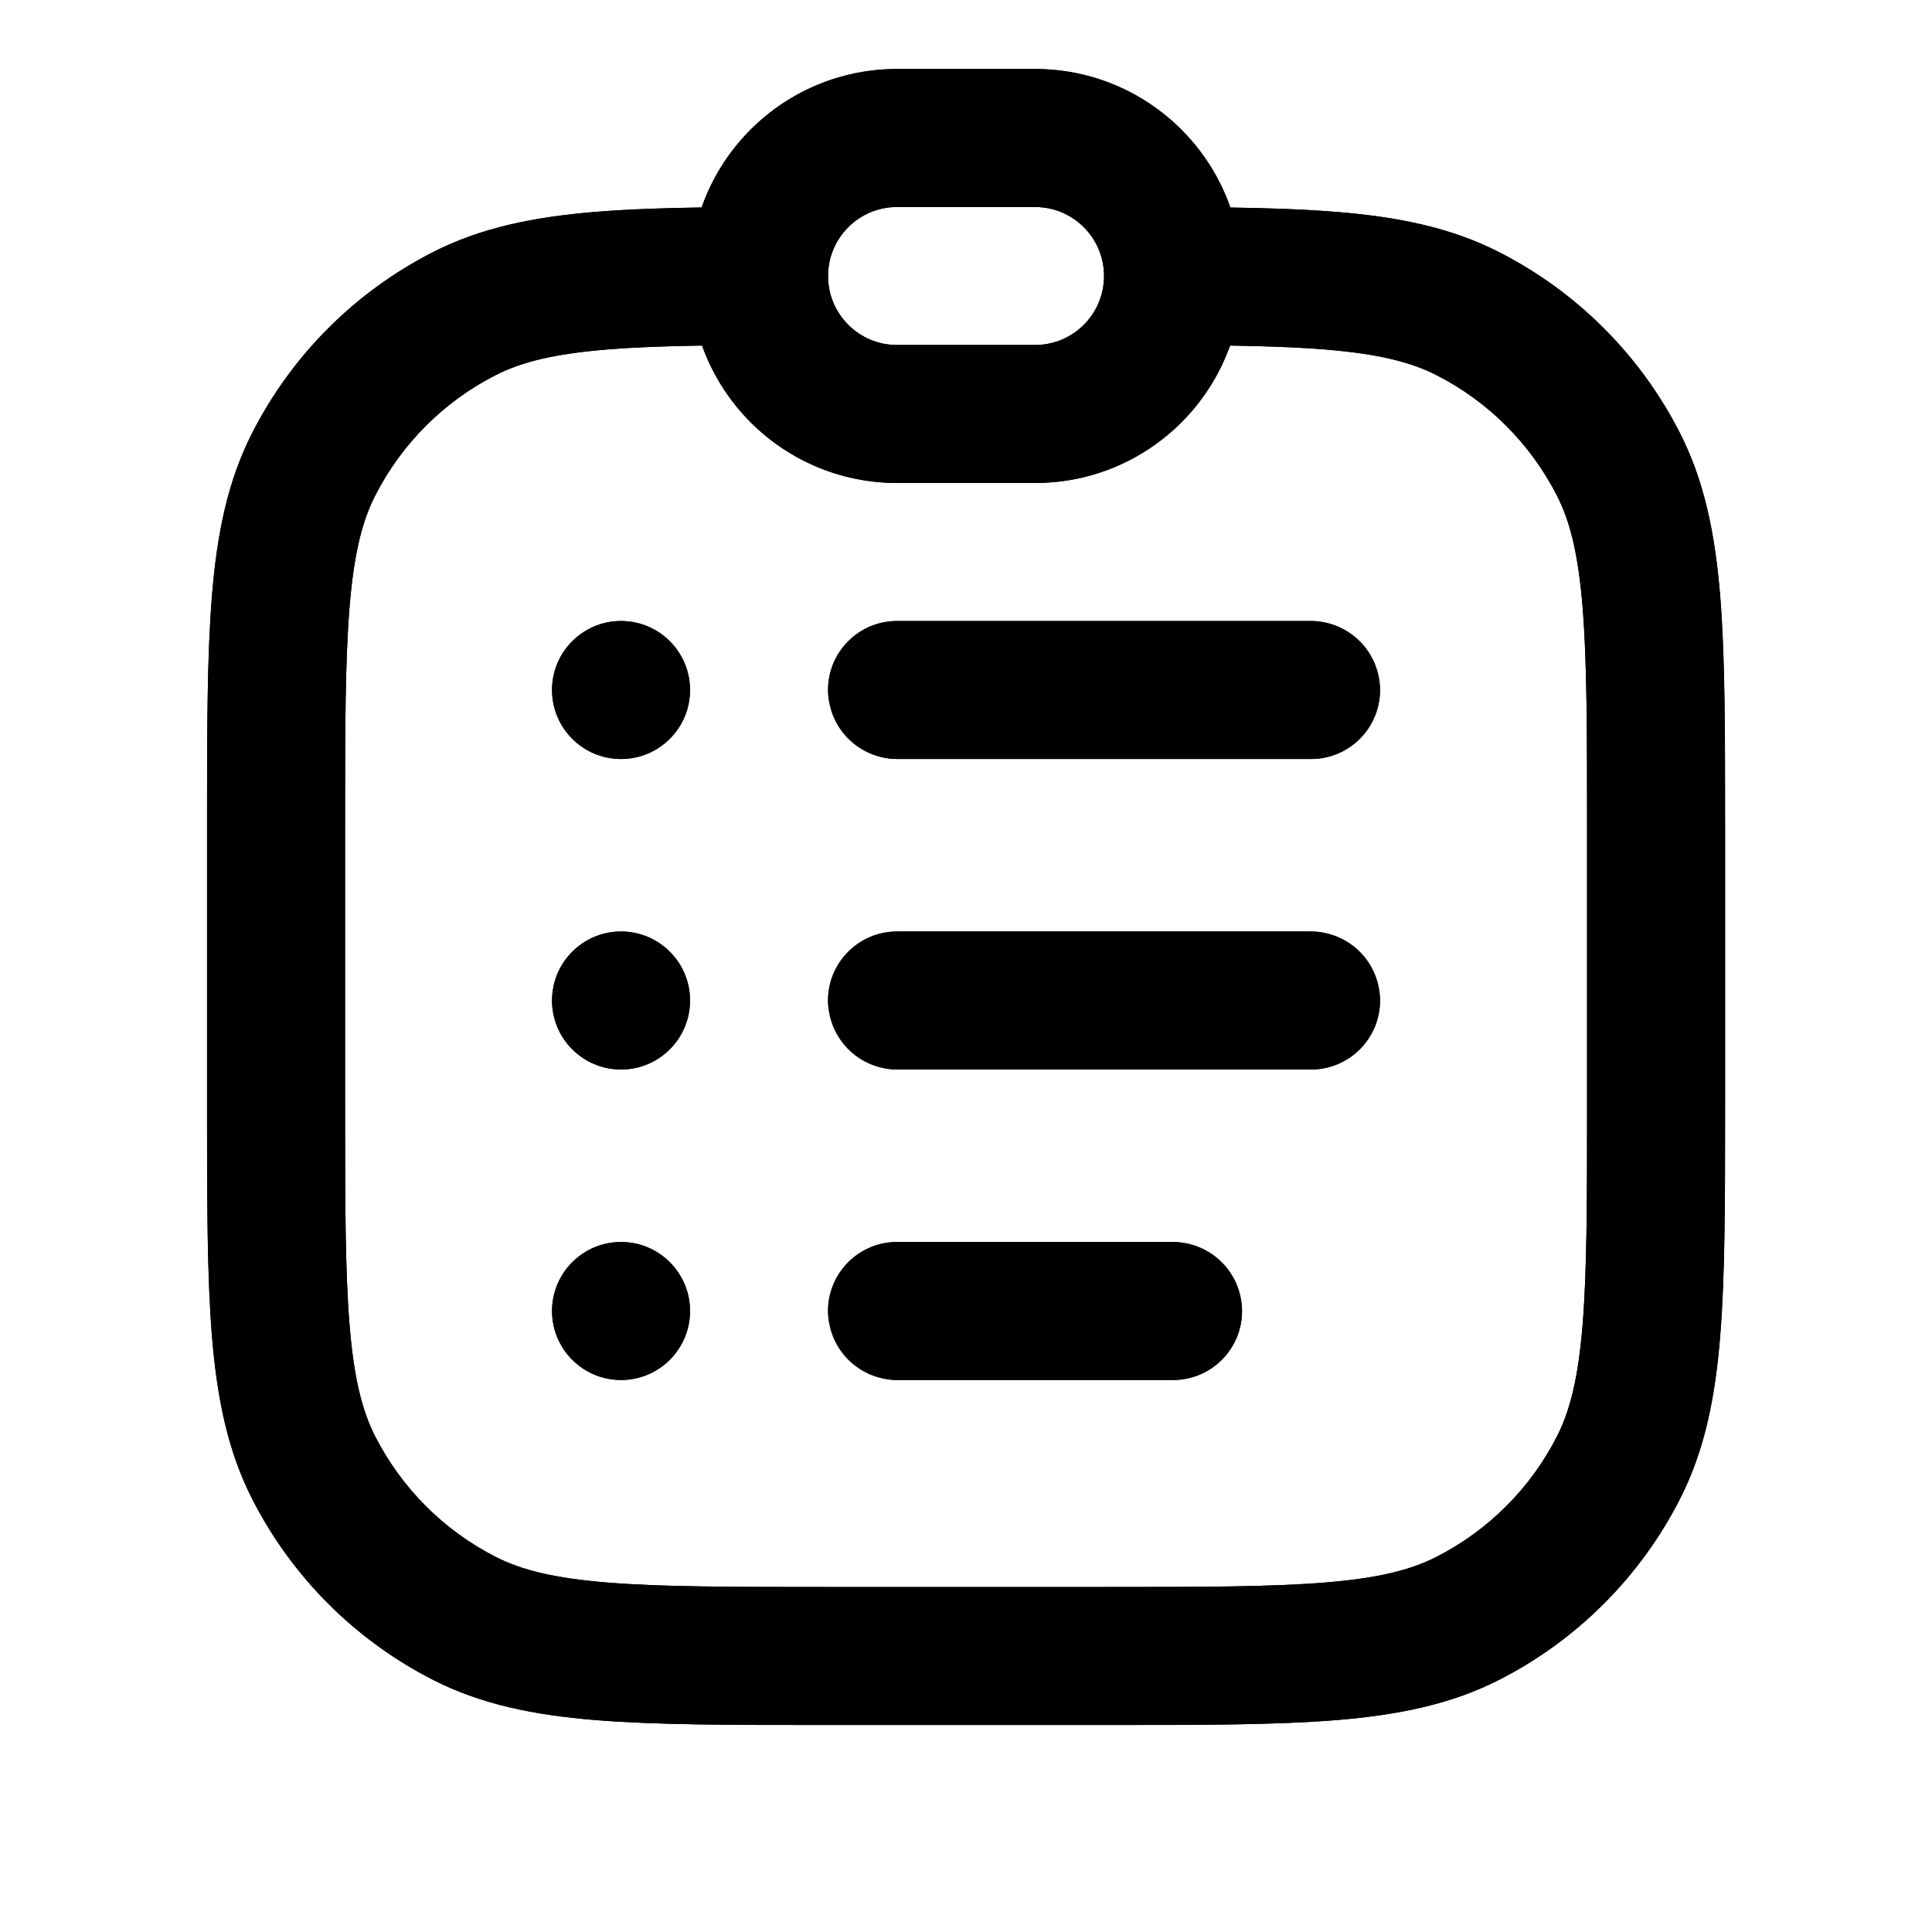 <svg fill="none" height="28" viewBox="0 0 28 28" width="28" xmlns="http://www.w3.org/2000/svg"><path d="m11 4c0-1.105.895-2 2-2h2c1.105 0 2 .895 2 2s-.895 2-2 2h-2c-1.105 0-2-.895-2-2z" stroke="currentColor" stroke-linejoin="round" stroke-width="2"/><g fill="currentColor"><path clip-rule="evenodd" d="m11.009 3.001c-.009.157-.009.35-.009.599v.8c0 .25 0 .444.01.601-.915.003-1.625.016-2.212.064-.772.063-1.243.182-1.613.371-.753.383-1.365.995-1.748 1.748-.189.37-.308.841-.371 1.613-.064.784-.065 1.786-.065 3.203v4c0 1.417.001 2.419.065 3.203.063.772.182 1.243.371 1.613.384.753.995 1.365 1.748 1.748.37.189.841.308 1.613.371.784.064 1.786.065 3.203.065h4c1.417 0 2.419-.001 3.203-.065.772-.063 1.243-.182 1.613-.371.753-.384 1.365-.995 1.748-1.748.189-.37.308-.842.371-1.613.064-.784.065-1.786.065-3.203v-4c0-1.417-.001-2.419-.065-3.203-.063-.772-.182-1.243-.371-1.613-.384-.753-.995-1.365-1.748-1.748-.37-.189-.842-.308-1.613-.371-.587-.048-1.297-.06-2.212-.064.01-.157.01-.351.01-.601v-.8c0-.249 0-.442-.009-.599.932.003 1.713.016 2.375.07.896.073 1.659.226 2.358.583 1.129.575 2.047 1.493 2.622 2.622.356.699.509 1.463.583 2.359.071.875.071 1.959.071 3.322v0.0.044 4 .044 0c0 1.363 0 2.447-.071 3.321-.073.896-.226 1.659-.583 2.358-.575 1.129-1.493 2.047-2.622 2.622-.699.356-1.463.509-2.358.583-.875.071-1.958.071-3.321.071h-0-.044-4-.044-0c-1.363 0-2.447 0-3.322-.071-.896-.073-1.659-.226-2.359-.583-1.129-.575-2.047-1.493-2.622-2.622-.356-.699-.509-1.463-.583-2.358-.071-.875-.071-1.959-.071-3.322v-.044-4-.044c-0-1.363-0-2.447.071-3.322.073-.896.226-1.659.583-2.359.575-1.129 1.493-2.047 2.622-2.622.699-.356 1.463-.509 2.359-.583.662-.054 1.443-.067 2.375-.07z" fill-rule="evenodd"/><path d="m10 14.5c0-.552-.448-1-1-1s-1 .448-1 1 .448 1 1 1 1-.448 1-1z"/><path d="m10 10c0-.552-.448-1-1-1s-1 .448-1 1c0 .552.448 1 1 1s1-.448 1-1z"/><path d="m10 19c0-.552-.448-1-1-1s-1 .448-1 1 .448 1 1 1 1-.448 1-1z"/><rect height="2" rx="1" width="8" x="12" y="13.5"/><rect height="2" rx="1" width="8" x="12" y="9"/><rect height="2" rx="1" width="6" x="12" y="18"/><path clip-rule="evenodd" d="m10.174 5.008c-.531.008-.981.024-1.376.057-.772.063-1.243.182-1.613.371-.753.383-1.365.995-1.748 1.748-.189.37-.308.841-.371 1.613-.064.784-.065 1.786-.065 3.203v4c0 1.417.001 2.419.065 3.203.063.772.182 1.243.371 1.613.384.753.995 1.365 1.748 1.748.37.189.841.308 1.613.371.784.064 1.786.065 3.203.065h4c1.417 0 2.419-.001 3.203-.065.772-.063 1.243-.182 1.613-.371.753-.384 1.365-.995 1.748-1.748.189-.37.308-.842.371-1.613.064-.784.065-1.786.065-3.203v-4c0-1.417-.001-2.419-.065-3.203-.063-.772-.182-1.243-.371-1.613-.384-.753-.995-1.365-1.748-1.748-.37-.189-.842-.308-1.613-.371-.395-.032-.845-.048-1.376-.057-.414 1.161-1.523 1.992-2.826 1.992h-2c-1.303 0-2.412-.831-2.826-1.992zm7.659-2c.573.009 1.081.026 1.533.063.896.073 1.659.226 2.358.583 1.129.575 2.047 1.493 2.622 2.622.356.699.509 1.463.583 2.359.071.875.071 1.959.071 3.322v0.0.044 4 .044 0c0 1.363 0 2.447-.071 3.321-.073.896-.226 1.659-.583 2.358-.575 1.129-1.493 2.047-2.622 2.622-.699.356-1.463.509-2.358.583-.875.071-1.958.071-3.321.071h-0-.044-4-.044-0c-1.363 0-2.447 0-3.322-.071-.896-.073-1.659-.226-2.359-.583-1.129-.575-2.047-1.493-2.622-2.622-.356-.699-.509-1.463-.583-2.358-.071-.875-.071-1.959-.071-3.322v-.044-4-.044c-0-1.363-0-2.447.071-3.322.073-.896.226-1.659.583-2.359.575-1.129 1.493-2.047 2.622-2.622.699-.356 1.463-.509 2.359-.583.452-.037.96-.055 1.533-.063.409-1.169 1.523-2.008 2.832-2.008h2c1.309 0 2.423.839 2.832 2.008zm-5.832.992c0-.552.448-1 1-1h2c.552 0 1 .448 1 1s-.448 1-1 1h-2c-.552 0-1-.448-1-1zm-2 10.5c0-.552-.448-1-1-1s-1 .448-1 1 .448 1 1 1 1-.448 1-1zm-1-5.5c.552 0 1 .448 1 1 0 .552-.448 1-1 1s-1-.448-1-1c0-.552.448-1 1-1zm1 10c0-.552-.448-1-1-1s-1 .448-1 1 .448 1 1 1 1-.448 1-1zm3-5.5c-.552 0-1 .448-1 1s.448 1 1 1h6c.552 0 1-.448 1-1s-.448-1-1-1zm-1-3.5c0-.552.448-1 1-1h6c.552 0 1 .448 1 1 0 .552-.448 1-1 1h-6c-.552 0-1-.448-1-1zm1 8c-.552 0-1 .448-1 1s.448 1 1 1h4c.552 0 1-.448 1-1s-.448-1-1-1z" fill-rule="evenodd"/></g></svg>
